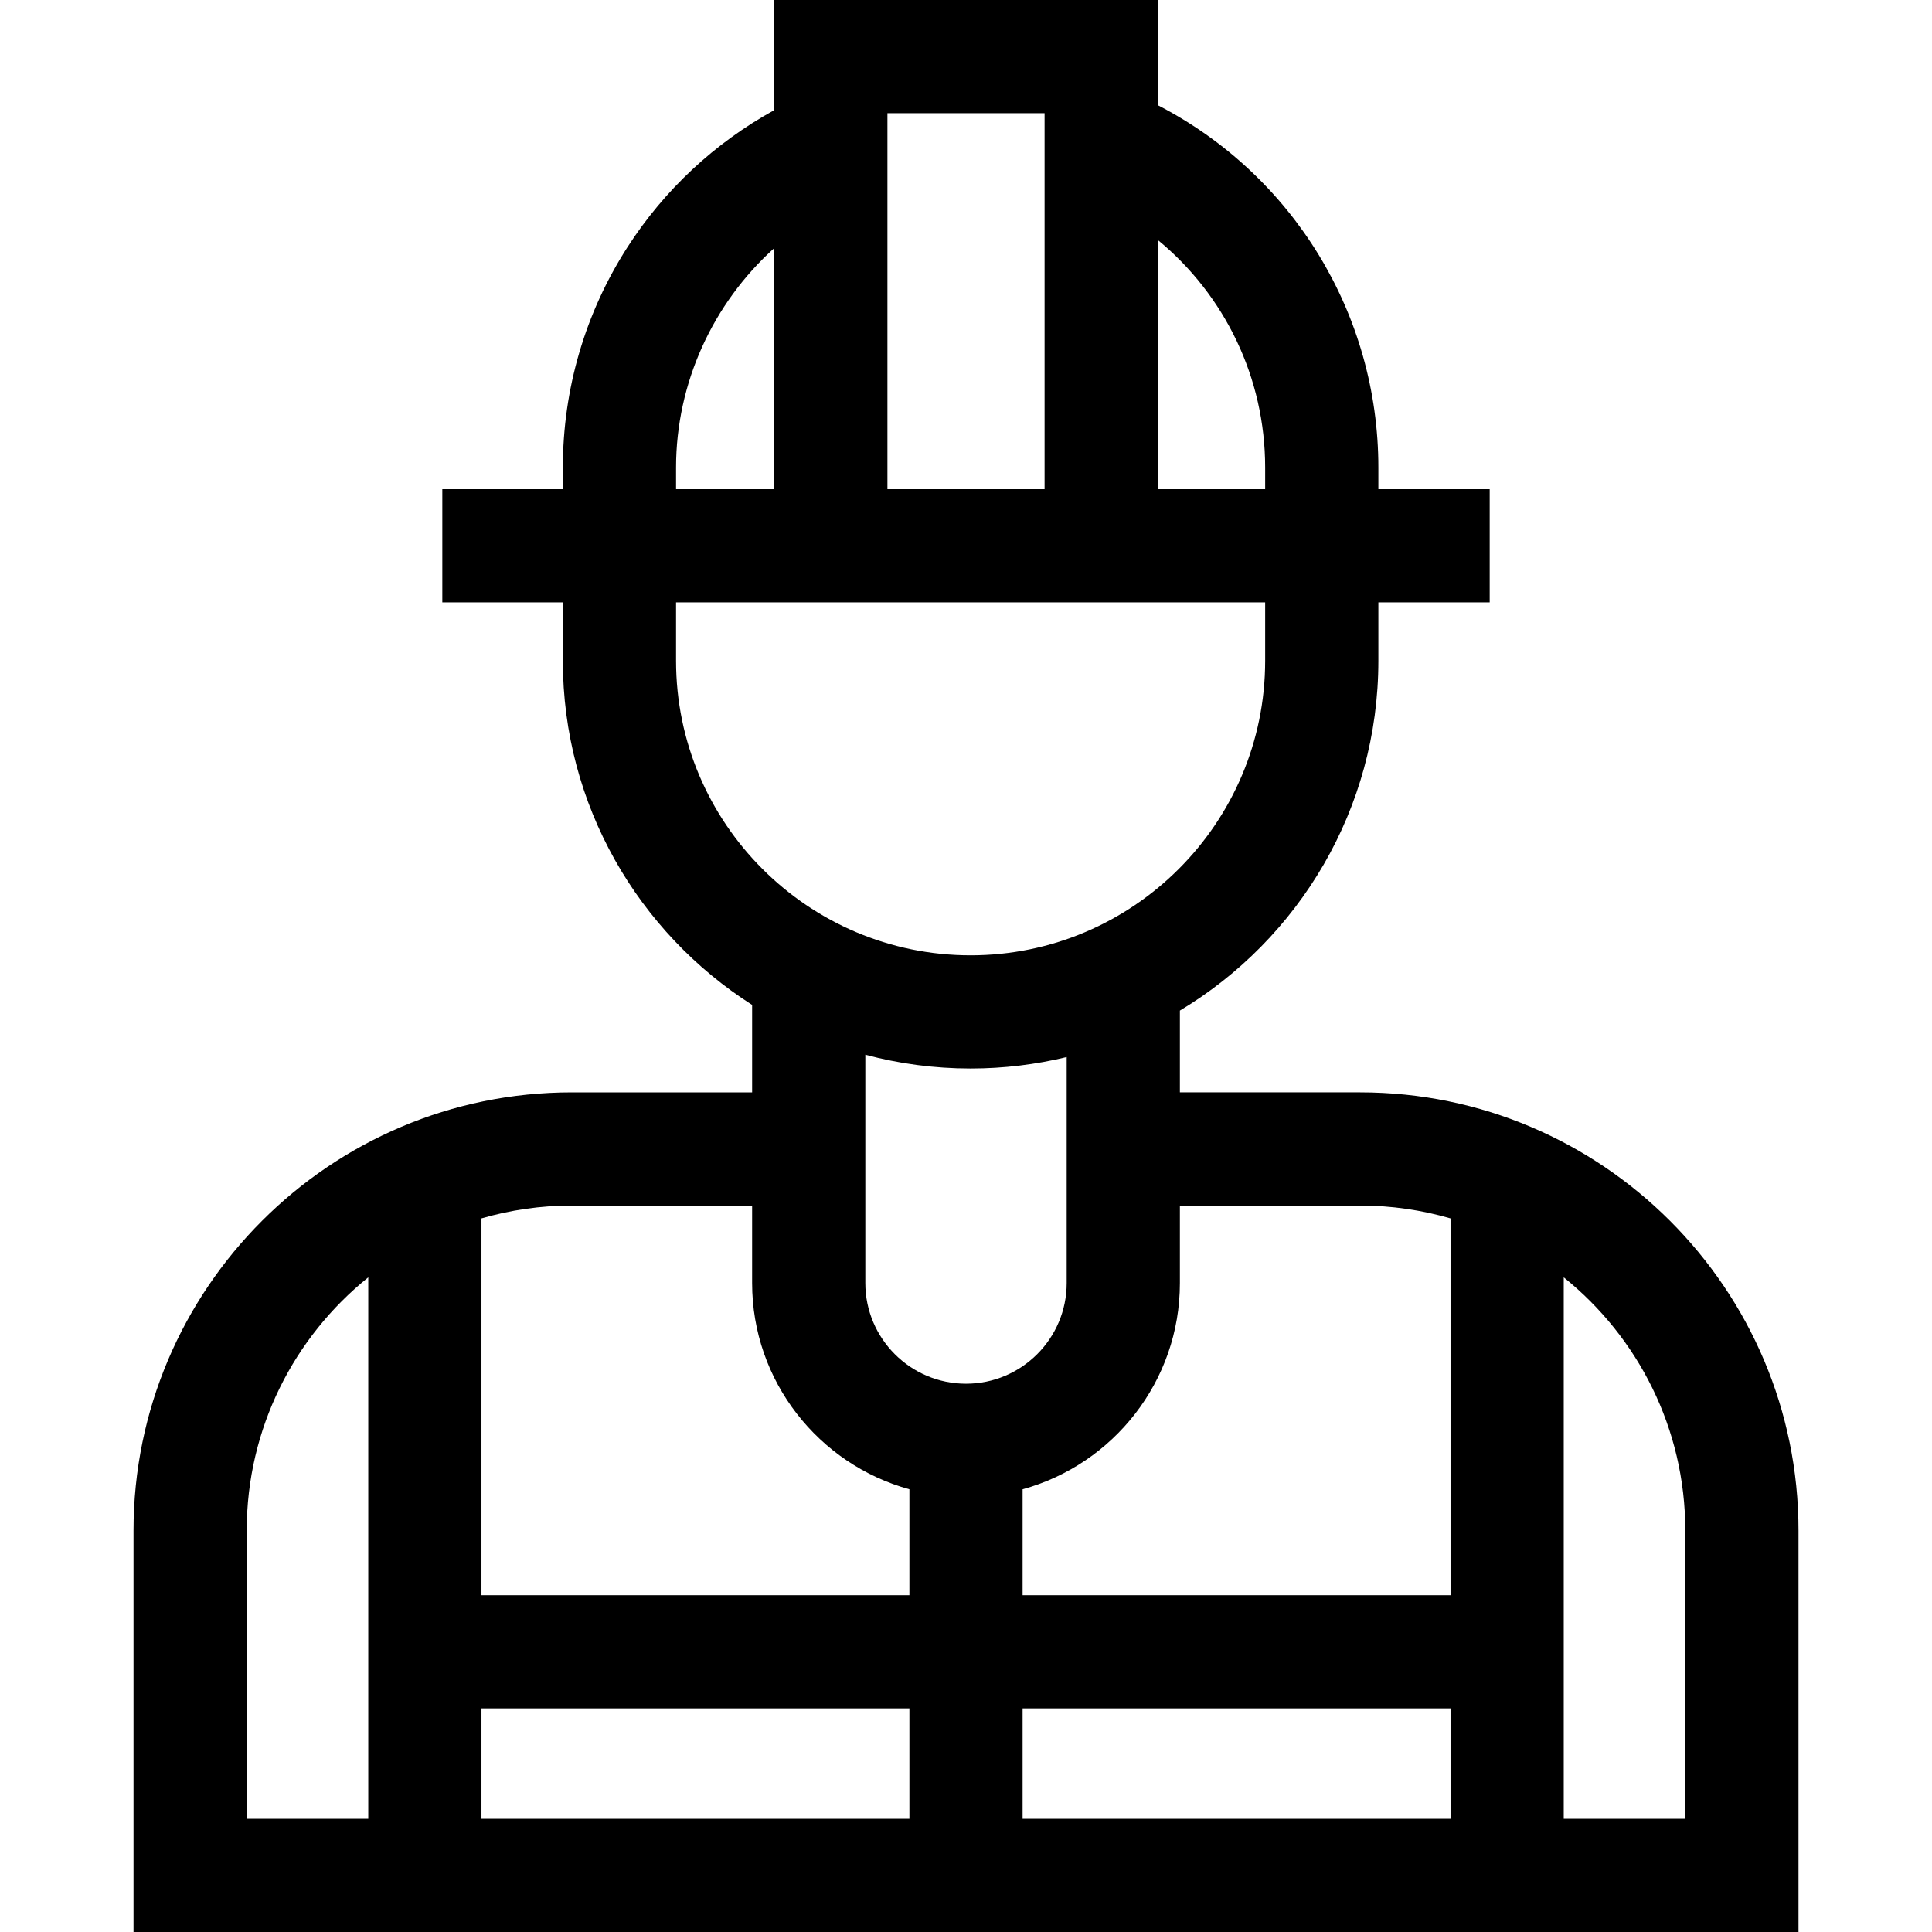 <svg id="Capa_1" enable-background="new 0 0 512 512" height="512" viewBox="0 0 512 512" width="512" xmlns="http://www.w3.org/2000/svg"><g><path d="m360.499 289.484h-47.817v-21.671c31.484-18.906 52.598-53.385 52.598-92.707v-15.466h29.502v-30h-29.502v-5.744c0-40.732-22.689-77.568-58.457-96.026v-27.87h-101.646v29.19c-15.738 8.659-29.103 21.099-38.88 36.291-11.211 17.418-17.137 37.618-17.137 58.415v5.744h-31.942v30h31.942v15.467c0 38.298 20.028 72.003 50.159 91.2v23.178h-47.817c-64.029 0-116.12 52.091-116.12 116.119v106.396h441.237v-106.397c0-64.028-52.091-116.119-116.12-116.119zm-232.905 163.263h113.406v29.253h-113.406zm143.406 0h113.406v29.253h-113.406zm89.499-133.263c8.295 0 16.311 1.203 23.907 3.402v99.861h-113.406v-28.074c23.996-6.594 41.682-28.59 41.682-54.652v-20.537zm-25.219-195.588v5.744h-28.457v-66.049c17.747 14.584 28.457 36.523 28.457 60.305zm-100.103-93.896h41.646v99.64h-41.646zm-56.017 93.896c0-22.389 9.776-43.515 26.017-58.138v63.883h-26.017zm0 51.21v-15.466h156.12v15.467c0 43.042-35.018 78.06-78.06 78.06s-78.06-35.018-78.06-78.061zm78.06 108.061c8.769 0 17.294-1.057 25.462-3.038v59.892c0 14.712-11.969 26.682-26.682 26.682s-26.682-11.969-26.682-26.682v-60.513c8.905 2.381 18.256 3.659 27.902 3.659zm-57.902 36.317v20.537c0 26.062 17.686 48.058 41.682 54.652v28.074h-113.406v-99.861c7.596-2.199 15.611-3.402 23.907-3.402zm-133.937 86.119c0-27.095 12.59-51.293 32.213-67.091v143.488h-32.213zm381.238 76.397h-32.212v-143.488c19.623 15.798 32.212 39.996 32.212 67.091z"/></g></svg>
